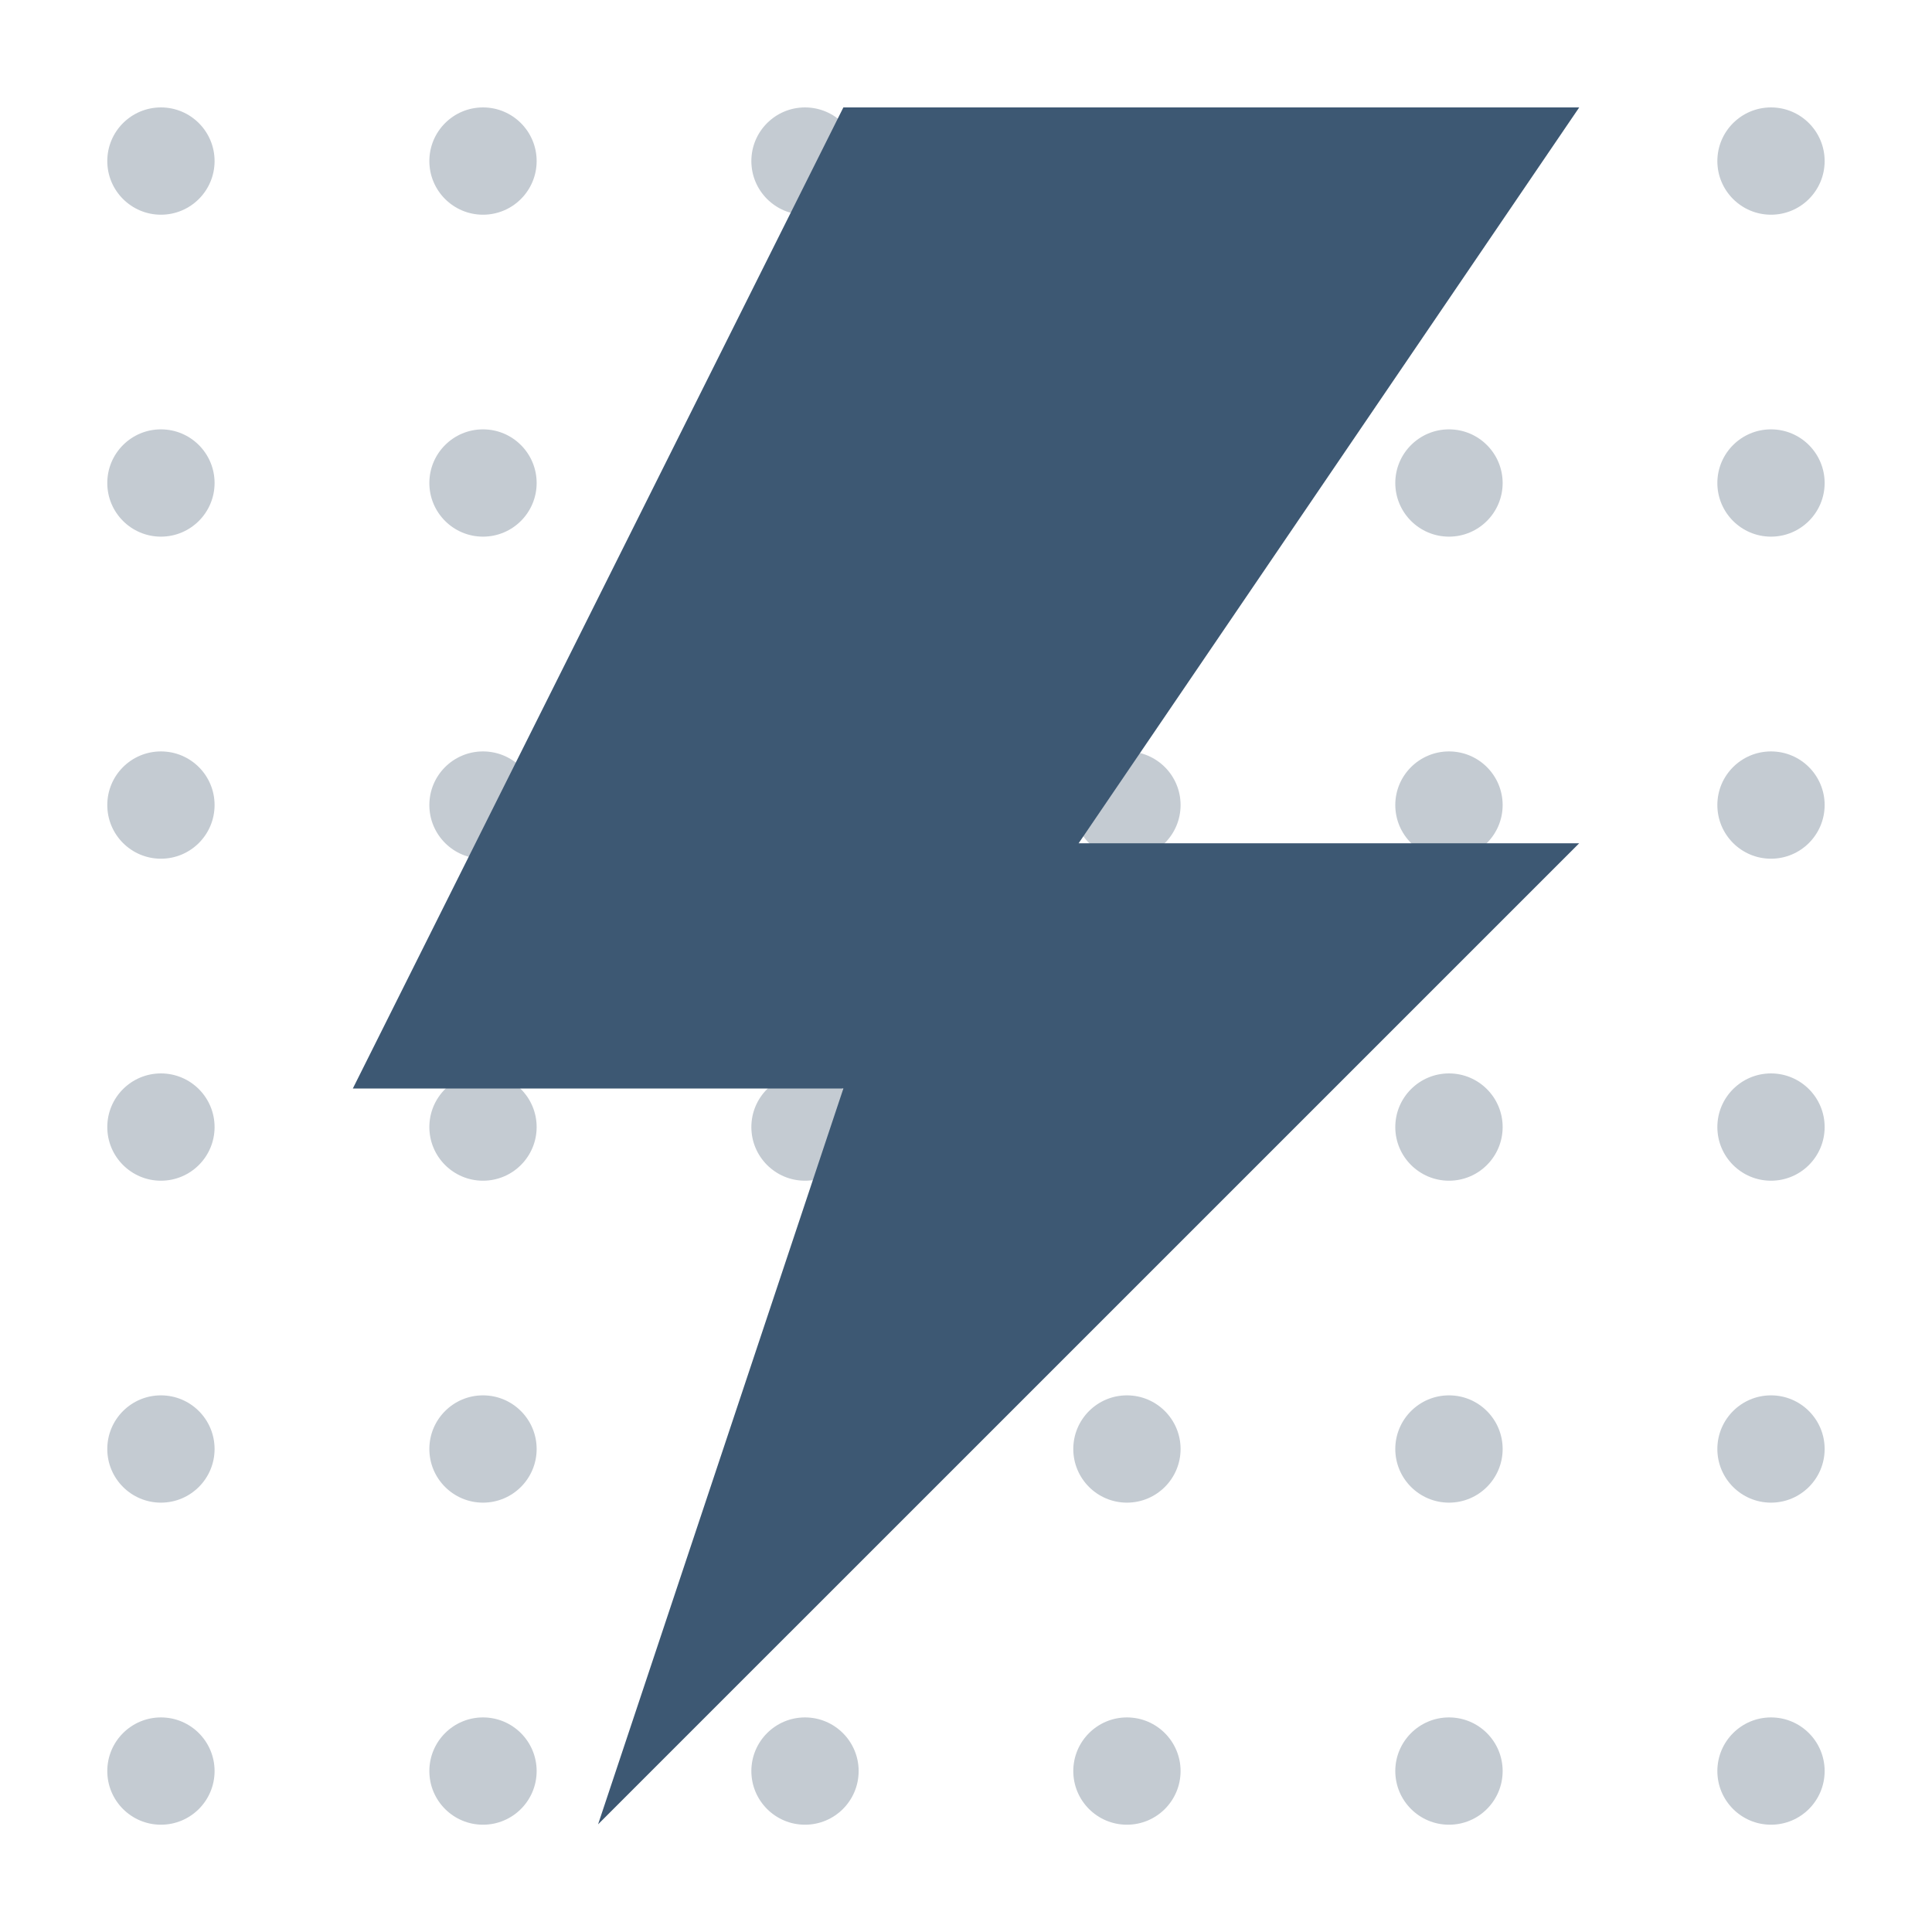 <svg xmlns="http://www.w3.org/2000/svg" width="30" height="30" fill="none" viewBox="0 0 30 30"><path fill="#C4CBD2" d="M2.499 3.334C2.959 3.334 3.332 2.961 3.332 2.501C3.332 2.041 2.959 1.668 2.499 1.668C2.039 1.668 1.666 2.041 1.666 2.501C1.666 2.961 2.039 3.334 2.499 3.334Z"/><path fill="#C4CBD2" d="M2.499 8.333C2.959 8.333 3.332 7.96 3.332 7.5C3.332 7.04 2.959 6.667 2.499 6.667C2.039 6.667 1.666 7.04 1.666 7.5C1.666 7.96 2.039 8.333 2.499 8.333Z"/><path fill="#C4CBD2" d="M2.499 13.334C2.959 13.334 3.332 12.961 3.332 12.501C3.332 12.04 2.959 11.668 2.499 11.668C2.039 11.668 1.666 12.04 1.666 12.501C1.666 12.961 2.039 13.334 2.499 13.334Z"/><path fill="#C4CBD2" d="M2.499 18.334C2.959 18.334 3.332 17.961 3.332 17.501C3.332 17.041 2.959 16.668 2.499 16.668C2.039 16.668 1.666 17.041 1.666 17.501C1.666 17.961 2.039 18.334 2.499 18.334Z"/><path fill="#C4CBD2" d="M2.499 23.333C2.959 23.333 3.332 22.96 3.332 22.5C3.332 22.04 2.959 21.667 2.499 21.667C2.039 21.667 1.666 22.04 1.666 22.5C1.666 22.96 2.039 23.333 2.499 23.333Z"/><path fill="#C4CBD2" d="M2.499 28.334C2.959 28.334 3.332 27.961 3.332 27.501C3.332 27.041 2.959 26.668 2.499 26.668C2.039 26.668 1.666 27.041 1.666 27.501C1.666 27.961 2.039 28.334 2.499 28.334Z"/><path fill="#C4CBD2" d="M7.5 3.334C7.96 3.334 8.333 2.961 8.333 2.501C8.333 2.041 7.96 1.668 7.5 1.668C7.04 1.668 6.667 2.041 6.667 2.501C6.667 2.961 7.04 3.334 7.5 3.334Z"/><path fill="#C4CBD2" d="M7.5 8.333C7.96 8.333 8.333 7.96 8.333 7.5C8.333 7.04 7.96 6.667 7.5 6.667C7.04 6.667 6.667 7.04 6.667 7.5C6.667 7.96 7.04 8.333 7.5 8.333Z"/><path fill="#C4CBD2" d="M7.5 13.334C7.96 13.334 8.333 12.961 8.333 12.501C8.333 12.04 7.96 11.668 7.5 11.668C7.04 11.668 6.667 12.04 6.667 12.501C6.667 12.961 7.04 13.334 7.5 13.334Z"/><path fill="#C4CBD2" d="M7.5 18.334C7.96 18.334 8.333 17.961 8.333 17.501C8.333 17.041 7.96 16.668 7.5 16.668C7.04 16.668 6.667 17.041 6.667 17.501C6.667 17.961 7.04 18.334 7.5 18.334Z"/><path fill="#C4CBD2" d="M7.5 23.333C7.96 23.333 8.333 22.96 8.333 22.5C8.333 22.04 7.96 21.667 7.5 21.667C7.04 21.667 6.667 22.04 6.667 22.5C6.667 22.96 7.04 23.333 7.5 23.333Z"/><path fill="#C4CBD2" d="M7.5 28.334C7.96 28.334 8.333 27.961 8.333 27.501C8.333 27.041 7.96 26.668 7.5 26.668C7.04 26.668 6.667 27.041 6.667 27.501C6.667 27.961 7.04 28.334 7.5 28.334Z"/><path fill="#C4CBD2" d="M12.5 3.334C12.96 3.334 13.333 2.961 13.333 2.501C13.333 2.041 12.96 1.668 12.5 1.668C12.04 1.668 11.667 2.041 11.667 2.501C11.667 2.961 12.04 3.334 12.5 3.334Z"/><path fill="#C4CBD2" d="M12.5 8.333C12.96 8.333 13.333 7.96 13.333 7.5C13.333 7.04 12.96 6.667 12.5 6.667C12.04 6.667 11.667 7.04 11.667 7.5C11.667 7.96 12.04 8.333 12.5 8.333Z"/><path fill="#C4CBD2" d="M12.5 13.334C12.96 13.334 13.333 12.961 13.333 12.501C13.333 12.04 12.96 11.668 12.5 11.668C12.04 11.668 11.667 12.04 11.667 12.501C11.667 12.961 12.04 13.334 12.5 13.334Z"/><path fill="#C4CBD2" d="M12.5 18.334C12.96 18.334 13.333 17.961 13.333 17.501C13.333 17.041 12.96 16.668 12.5 16.668C12.04 16.668 11.667 17.041 11.667 17.501C11.667 17.961 12.04 18.334 12.5 18.334Z"/><path fill="#C4CBD2" d="M12.5 23.333C12.96 23.333 13.333 22.96 13.333 22.5C13.333 22.04 12.96 21.667 12.5 21.667C12.04 21.667 11.667 22.04 11.667 22.5C11.667 22.96 12.04 23.333 12.5 23.333Z"/><path fill="#C4CBD2" d="M12.5 28.334C12.96 28.334 13.333 27.961 13.333 27.501C13.333 27.041 12.96 26.668 12.5 26.668C12.04 26.668 11.667 27.041 11.667 27.501C11.667 27.961 12.04 28.334 12.5 28.334Z"/><path fill="#C4CBD2" d="M17.499 3.334C17.959 3.334 18.332 2.961 18.332 2.501C18.332 2.041 17.959 1.668 17.499 1.668C17.039 1.668 16.666 2.041 16.666 2.501C16.666 2.961 17.039 3.334 17.499 3.334Z"/><path fill="#C4CBD2" d="M17.499 8.333C17.959 8.333 18.332 7.96 18.332 7.5C18.332 7.04 17.959 6.667 17.499 6.667C17.039 6.667 16.666 7.04 16.666 7.5C16.666 7.96 17.039 8.333 17.499 8.333Z"/><path fill="#C4CBD2" d="M17.499 13.334C17.959 13.334 18.332 12.961 18.332 12.501C18.332 12.04 17.959 11.668 17.499 11.668C17.039 11.668 16.666 12.04 16.666 12.501C16.666 12.961 17.039 13.334 17.499 13.334Z"/><path fill="#C4CBD2" d="M17.499 18.334C17.959 18.334 18.332 17.961 18.332 17.501C18.332 17.041 17.959 16.668 17.499 16.668C17.039 16.668 16.666 17.041 16.666 17.501C16.666 17.961 17.039 18.334 17.499 18.334Z"/><path fill="#C4CBD2" d="M17.499 23.333C17.959 23.333 18.332 22.96 18.332 22.5C18.332 22.04 17.959 21.667 17.499 21.667C17.039 21.667 16.666 22.04 16.666 22.5C16.666 22.96 17.039 23.333 17.499 23.333Z"/><path fill="#C4CBD2" d="M17.499 28.334C17.959 28.334 18.332 27.961 18.332 27.501C18.332 27.041 17.959 26.668 17.499 26.668C17.039 26.668 16.666 27.041 16.666 27.501C16.666 27.961 17.039 28.334 17.499 28.334Z"/><path fill="#C4CBD2" d="M22.5 3.334C22.96 3.334 23.333 2.961 23.333 2.501C23.333 2.041 22.96 1.668 22.5 1.668C22.04 1.668 21.666 2.041 21.666 2.501C21.666 2.961 22.04 3.334 22.5 3.334Z"/><path fill="#C4CBD2" d="M22.5 8.333C22.96 8.333 23.333 7.96 23.333 7.5C23.333 7.04 22.96 6.667 22.5 6.667C22.04 6.667 21.666 7.04 21.666 7.5C21.666 7.96 22.04 8.333 22.5 8.333Z"/><path fill="#C4CBD2" d="M22.5 13.334C22.96 13.334 23.333 12.961 23.333 12.501C23.333 12.04 22.96 11.668 22.5 11.668C22.04 11.668 21.666 12.04 21.666 12.501C21.666 12.961 22.04 13.334 22.5 13.334Z"/><path fill="#C4CBD2" d="M22.5 18.334C22.96 18.334 23.333 17.961 23.333 17.501C23.333 17.041 22.96 16.668 22.5 16.668C22.04 16.668 21.666 17.041 21.666 17.501C21.666 17.961 22.04 18.334 22.5 18.334Z"/><path fill="#C4CBD2" d="M22.5 23.333C22.96 23.333 23.333 22.96 23.333 22.5C23.333 22.04 22.96 21.667 22.5 21.667C22.04 21.667 21.666 22.04 21.666 22.5C21.666 22.96 22.04 23.333 22.5 23.333Z"/><path fill="#C4CBD2" d="M22.5 28.334C22.96 28.334 23.333 27.961 23.333 27.501C23.333 27.041 22.96 26.668 22.5 26.668C22.04 26.668 21.666 27.041 21.666 27.501C21.666 27.961 22.04 28.334 22.5 28.334Z"/><path fill="#C4CBD2" d="M27.5 3.334C27.96 3.334 28.333 2.961 28.333 2.501C28.333 2.041 27.96 1.668 27.5 1.668C27.04 1.668 26.667 2.041 26.667 2.501C26.667 2.961 27.04 3.334 27.5 3.334Z"/><path fill="#C4CBD2" d="M27.5 8.333C27.96 8.333 28.333 7.96 28.333 7.5C28.333 7.04 27.96 6.667 27.5 6.667C27.04 6.667 26.667 7.04 26.667 7.5C26.667 7.96 27.04 8.333 27.5 8.333Z"/><path fill="#C4CBD2" d="M27.5 13.334C27.96 13.334 28.333 12.961 28.333 12.501C28.333 12.04 27.96 11.668 27.5 11.668C27.04 11.668 26.667 12.04 26.667 12.501C26.667 12.961 27.04 13.334 27.5 13.334Z"/><path fill="#C4CBD2" d="M27.5 18.334C27.96 18.334 28.333 17.961 28.333 17.501C28.333 17.041 27.96 16.668 27.5 16.668C27.04 16.668 26.667 17.041 26.667 17.501C26.667 17.961 27.04 18.334 27.5 18.334Z"/><path fill="#C4CBD2" d="M27.5 23.333C27.96 23.333 28.333 22.96 28.333 22.5C28.333 22.04 27.96 21.667 27.5 21.667C27.04 21.667 26.667 22.04 26.667 22.5C26.667 22.96 27.04 23.333 27.5 23.333Z"/><path fill="#C4CBD2" d="M27.5 28.334C27.96 28.334 28.333 27.961 28.333 27.501C28.333 27.041 27.96 26.668 27.5 26.668C27.04 26.668 26.667 27.041 26.667 27.501C26.667 27.961 27.04 28.334 27.5 28.334Z"/><path fill="#3D5873" d="M24.522 1.668H13.096L5.479 16.902H13.096L9.287 28.328L24.522 13.094H16.749L24.522 1.668Z"/></svg>